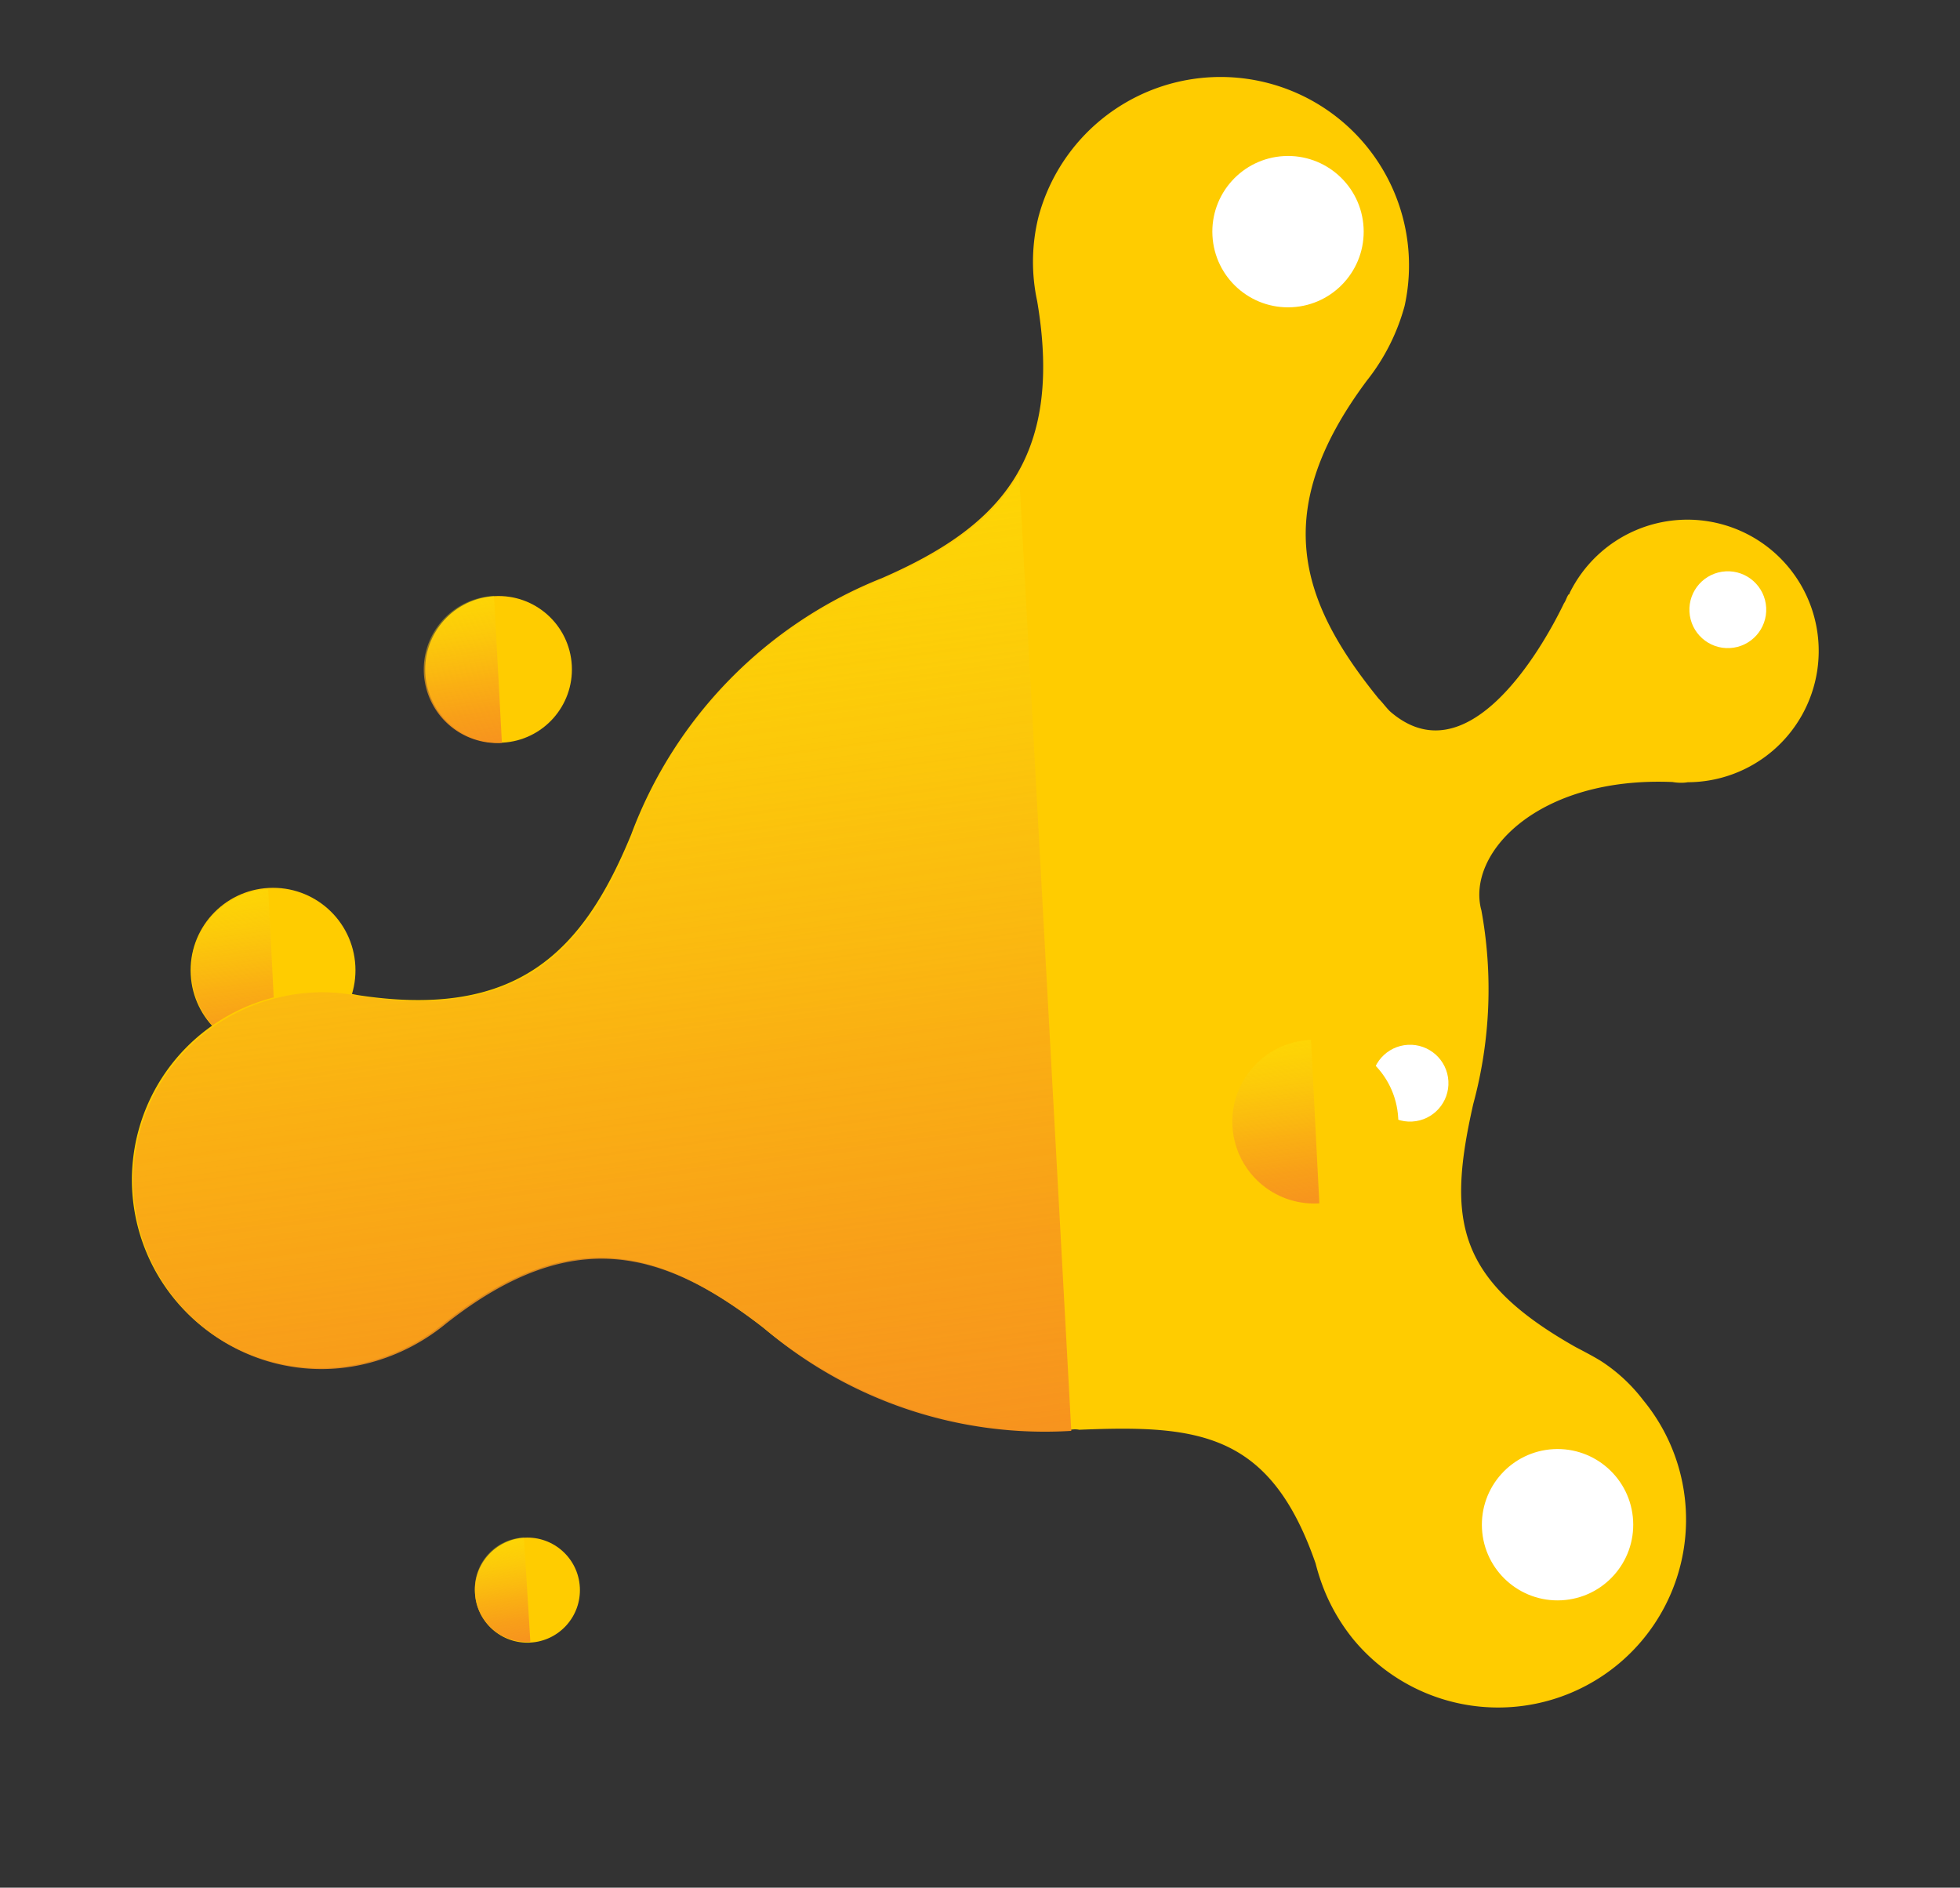 <svg xmlns="http://www.w3.org/2000/svg" xmlns:xlink="http://www.w3.org/1999/xlink" viewBox="778.224 1904.337 245.46 236.385">
  <rect x="778.224" y="1904.337" width="245.46" height="236.385" fill="#333333" stroke="none"/>
  <defs>
    <style>
      .cls-1 {
        fill: #fc0;
      }

      .cls-2 {
        fill: url(#linear-gradient);
      }

      .cls-3 {
        fill: url(#linear-gradient-2);
      }

      .cls-4 {
        fill: url(#linear-gradient-3);
      }

      .cls-5 {
        fill: #fff;
      }

      .cls-6 {
        fill: url(#linear-gradient-4);
      }

      .cls-7 {
        fill: url(#linear-gradient-5);
      }
    </style>
    <linearGradient id="linear-gradient" x1="-0.001" y1="0.495" x2="0.997" y2="0.495" gradientUnits="objectBoundingBox">
      <stop offset="0" stop-color="#fae810" stop-opacity="0.302"/>
      <stop offset="0.127" stop-color="#f9d413" stop-opacity="0.388"/>
      <stop offset="0.347" stop-color="#f8b818" stop-opacity="0.541"/>
      <stop offset="0.567" stop-color="#f8a31b" stop-opacity="0.698"/>
      <stop offset="0.785" stop-color="#f7971d" stop-opacity="0.851"/>
      <stop offset="1" stop-color="#f7931e"/>
    </linearGradient>
    <linearGradient id="linear-gradient-2" x1="-0.003" y1="0.496" x2="1" y2="0.496" xlink:href="#linear-gradient"/>
    <linearGradient id="linear-gradient-3" x1="0" y1="0.5" x2="1" y2="0.5" xlink:href="#linear-gradient"/>
    <linearGradient id="linear-gradient-4" x1="0.002" y1="0.498" x2="1.002" y2="0.498" xlink:href="#linear-gradient"/>
    <linearGradient id="linear-gradient-5" x1="0.002" y1="0.498" x2="1.005" y2="0.498" xlink:href="#linear-gradient"/>
  </defs>
  <g id="Group_28" data-name="Group 28" transform="translate(933.871 1957.39) rotate(82)">
    <g id="Group_21" data-name="Group 21" transform="translate(7.564 86.65)">
      <ellipse id="Ellipse_27" data-name="Ellipse 27" class="cls-1" cx="9.188" cy="9.188" rx="9.188" ry="9.188" transform="translate(0 18.309) rotate(-85.11)"/>
      <path id="Path_22" data-name="Path 22" class="cls-2" d="M.037,0A9.222,9.222,0,1,0,18.412,1.588Z" transform="translate(0.699 9.215)"/>
    </g>
    <g id="Group_22" data-name="Group 22" transform="translate(39.708 118.626)">
      <circle id="Ellipse_28" data-name="Ellipse 28" class="cls-1" cx="10.322" cy="10.322" r="10.322" transform="translate(0 20.567) rotate(-85.067)"/>
      <path id="Path_23" data-name="Path 23" class="cls-3" d="M.034,0A10.249,10.249,0,0,0,20.45,1.815Z" transform="translate(0.998 10.36)"/>
    </g>
    <g id="Group_25" data-name="Group 25" transform="translate(-44.066 -67.658)">
      <path id="Path_24" data-name="Path 24" class="cls-1" d="M166.563,39.566h0c-.729.875-1.458,1.9-2.187,2.916-10.5,13.705-18.079,13.705-31.93,8.456h0a54.9,54.9,0,0,0-24.057-4.374h.146c-7.29.875-15.6-9.331-12.539-25.952a6.2,6.2,0,0,0,.292-1.6v-.292h0A16.44,16.44,0,1,0,70.773,30.089h0a.143.143,0,0,1,.146.146c.292.292.729.437,1.021.729,5.686,3.791,19.974,15.163,10.352,23.473-.583.437-1.166.729-1.75,1.166h0C66.983,63.769,55.319,65.81,40.885,51.522a26.007,26.007,0,0,0-8.6-5.978,23.6,23.6,0,0,0-17.35,43.885,23.369,23.369,0,0,0,10.352,1.6c20.266-.583,27.41,8.894,31.638,24.057h0a55.376,55.376,0,0,0,27.41,35.575h0c13.705,8.019,20.995,17.35,15.163,36.741h0a22.944,22.944,0,0,0-1.166,10.5,23.573,23.573,0,1,0,46.8-5.686,25.165,25.165,0,0,0-3.5-9.914c-10.206-17.5-5.249-28.285,6.124-39.365h0a55.47,55.47,0,0,0,18.079-36.3,2.842,2.842,0,0,1,.146-1.166h0c1.458-14.871,3.645-23.619,20.7-26.973a26.91,26.91,0,0,0,3.353-.583h0a24.193,24.193,0,0,0,6.707-2.77A23.53,23.53,0,1,0,172.1,35.047,20.921,20.921,0,0,0,166.563,39.566Z" transform="translate(0 0)"/>
      <g id="Group_24" data-name="Group 24" transform="translate(46.425 96.282)">
        <g id="Group_23" data-name="Group 23" transform="translate(0 0)">
          <path id="Path_25" data-name="Path 25" class="cls-4" d="M119.554,10.206,0,0C5.395,4.228,8.456,10.643,10.643,18.662h0a55.376,55.376,0,0,0,27.41,35.575h0c13.705,8.019,20.995,17.35,15.163,36.741h0a22.944,22.944,0,0,0-1.166,10.5,23.573,23.573,0,1,0,46.8-5.686,25.166,25.166,0,0,0-3.5-9.914C85.146,68.379,90.1,57.59,101.475,46.51h0A54.184,54.184,0,0,0,119.554,10.206Z" transform="translate(0 0)"/>
        </g>
      </g>
      <ellipse id="Ellipse_29" data-name="Ellipse 29" class="cls-5" cx="9.477" cy="9.477" rx="9.477" ry="9.477" transform="translate(10.793 67.344) rotate(-85.11)"/>
      <ellipse id="Ellipse_30" data-name="Ellipse 30" class="cls-5" cx="9.477" cy="9.477" rx="9.477" ry="9.477" transform="translate(175.84 56.453) rotate(-85.11)"/>
      <circle id="Ellipse_31" data-name="Ellipse 31" class="cls-5" cx="4.811" cy="4.811" r="4.811" transform="translate(70.386 15.139) rotate(-85.11)"/>
      <circle id="Ellipse_32" data-name="Ellipse 32" class="cls-5" cx="4.811" cy="4.811" r="4.811" transform="translate(123.563 62.802) rotate(-85.11)"/>
    </g>
    <g id="Group_26" data-name="Group 26" transform="translate(125.066 101.941)">
      <ellipse id="Ellipse_33" data-name="Ellipse 33" class="cls-1" cx="6.579" cy="6.579" rx="6.579" ry="6.579" transform="translate(0 13.11) rotate(-85.11)"/>
      <path id="Path_26" data-name="Path 26" class="cls-6" d="M.029,0A6.437,6.437,0,0,0,6.04,7.032a6.437,6.437,0,0,0,7.032-6.012Z" transform="translate(0.489 6.627)"/>
    </g>
    <g id="Group_27" data-name="Group 27" transform="translate(76.774 -8.053)">
      <circle id="Ellipse_34" data-name="Ellipse 34" class="cls-1" cx="10.322" cy="10.322" r="10.322" transform="translate(0 20.567) rotate(-85.067)"/>
      <path id="Path_27" data-name="Path 27" class="cls-7" d="M.034,0A10.249,10.249,0,1,0,20.45,1.815Z" transform="translate(0.796 10.341)"/>
    </g>
  </g>
</svg>

